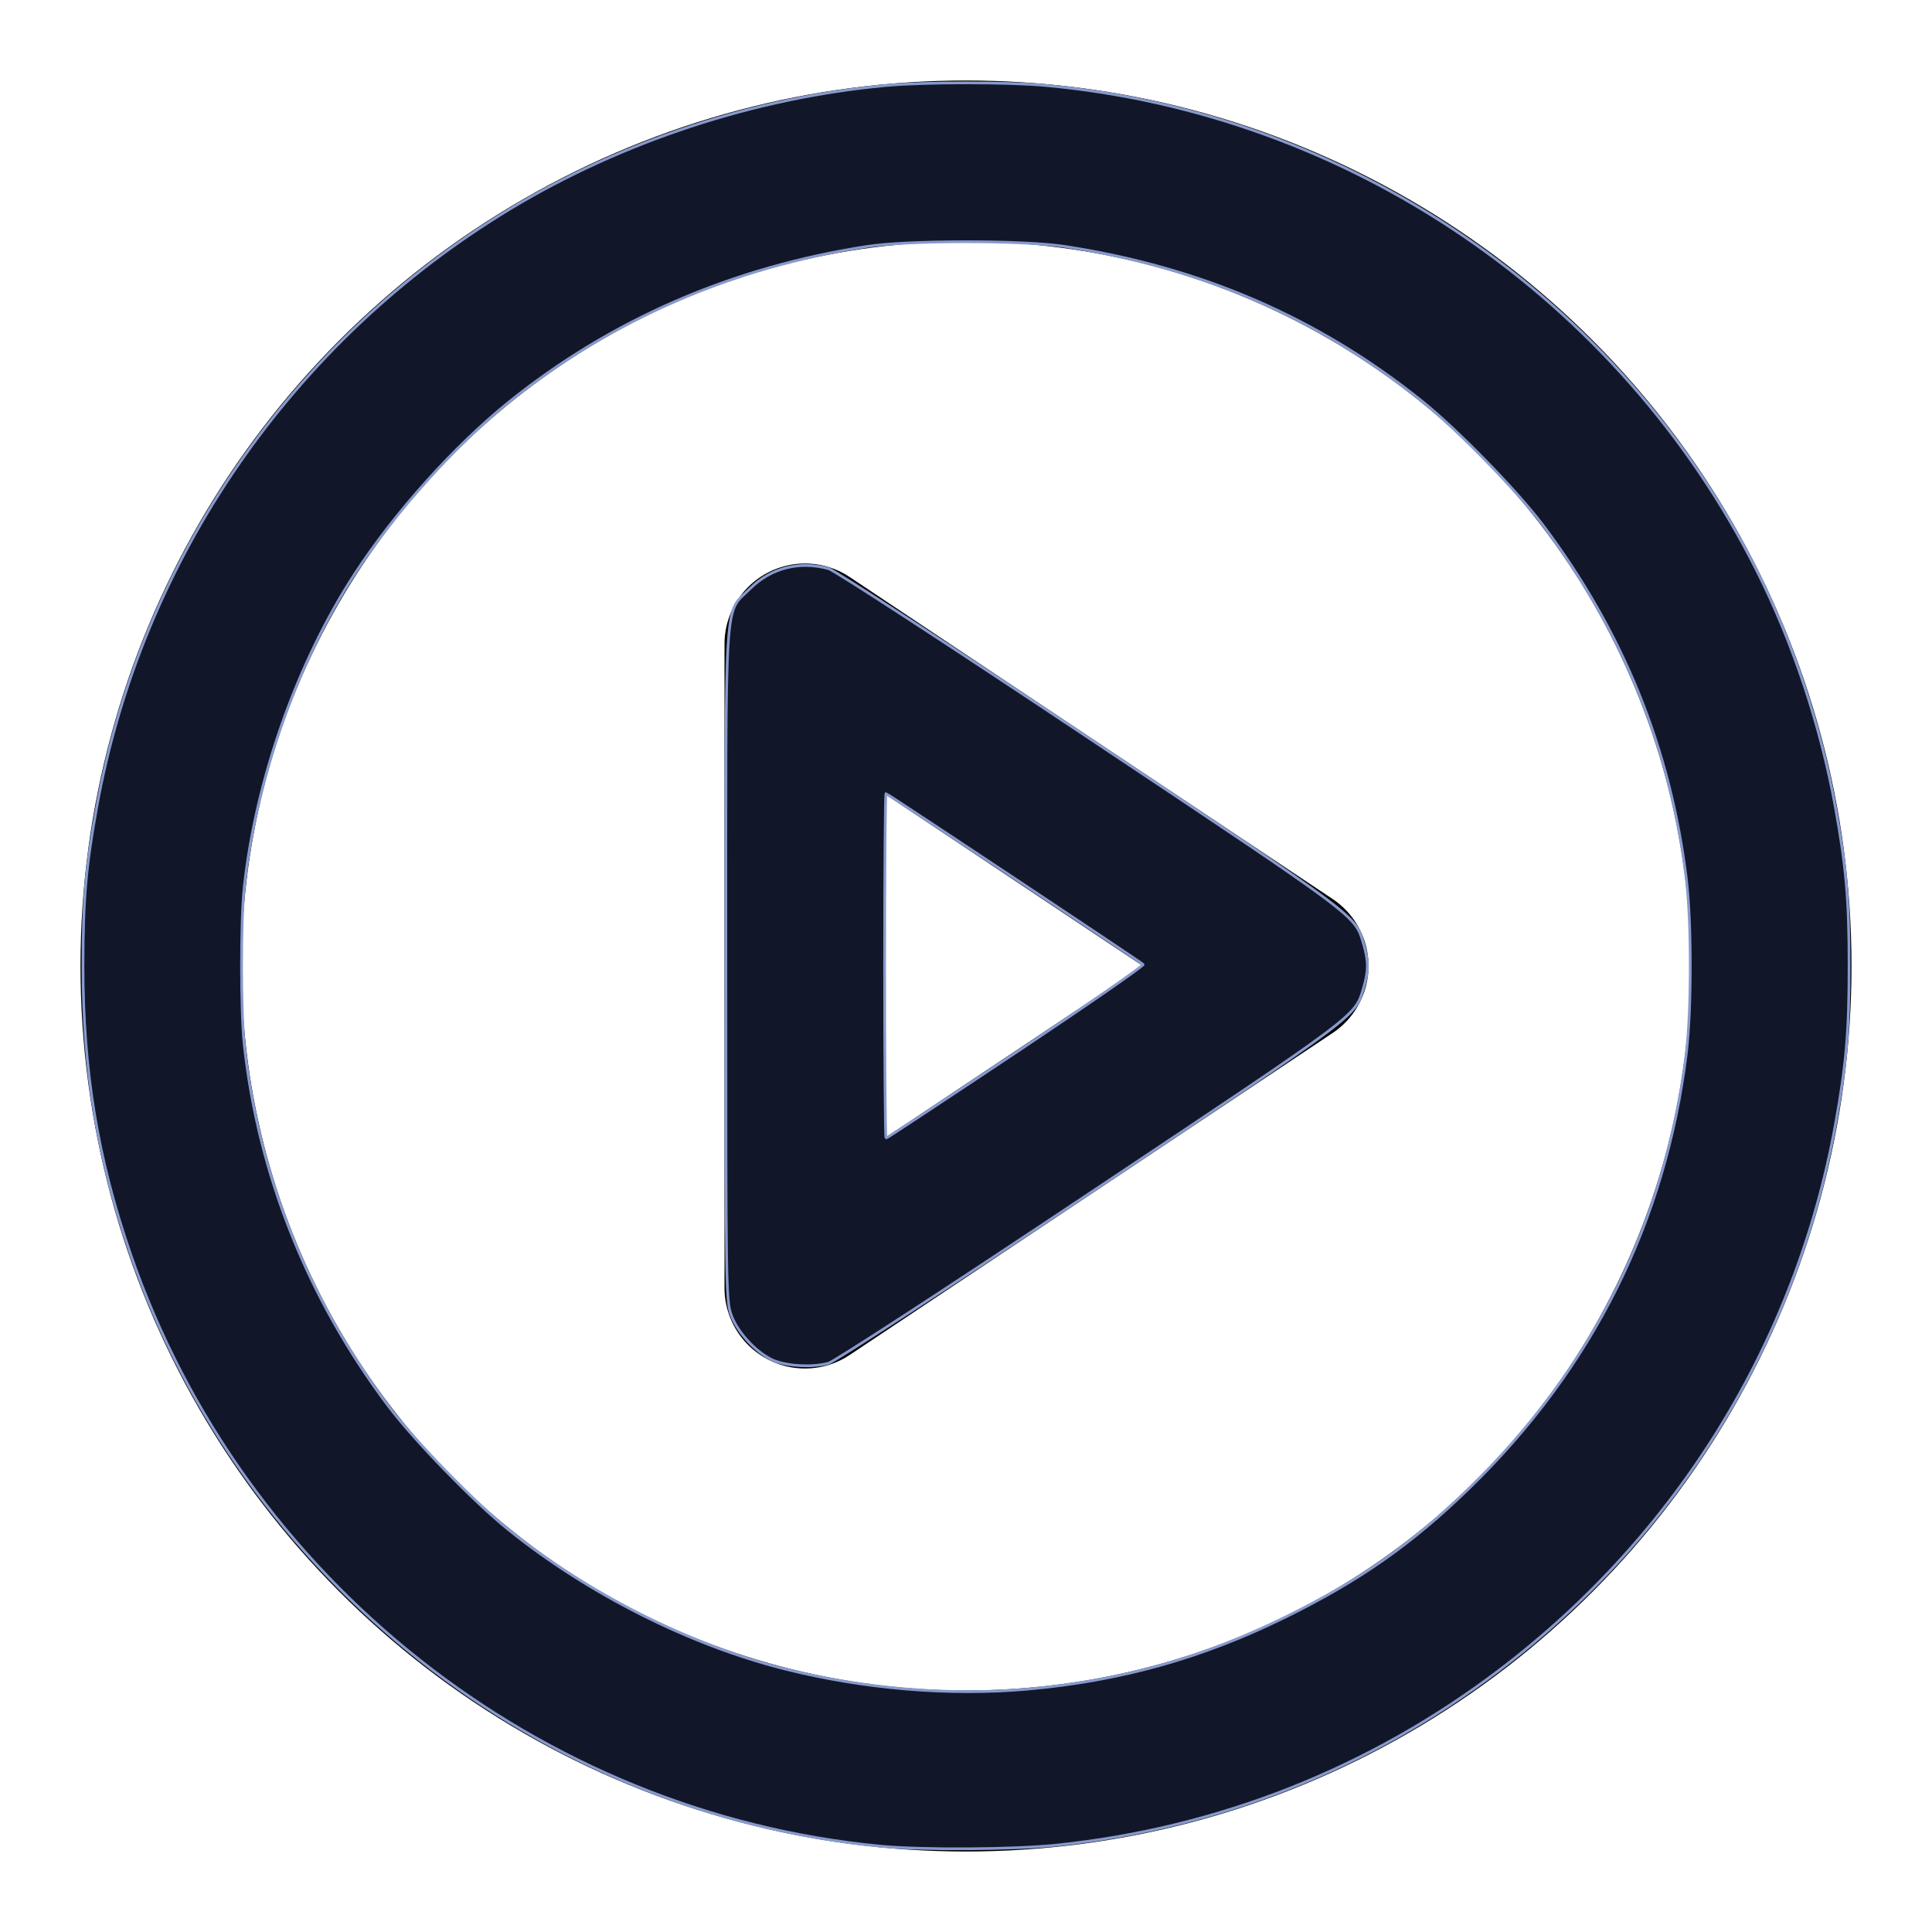 <?xml version="1.0" encoding="UTF-8" standalone="no"?>
<svg
   xmlns:dc="http://purl.org/dc/elements/1.1/"
   xmlns:cc="http://creativecommons.org/ns#"
   xmlns:rdf="http://www.w3.org/1999/02/22-rdf-syntax-ns#"
   xmlns:svg="http://www.w3.org/2000/svg"
   xmlns="http://www.w3.org/2000/svg"
   xmlns:sodipodi="http://sodipodi.sourceforge.net/DTD/sodipodi-0.dtd"
   xmlns:inkscape="http://www.inkscape.org/namespaces/inkscape"
   height="24"
   viewBox="0 0 24 24"
   width="24"
   version="1.1"
   id="svg837"
   sodipodi:docname="play_push_icon.svg"
   inkscape:version="1.0.2 (e86c8708, 2021-01-15)">
  <defs
     id="defs841" />
  <sodipodi:namedview
     pagecolor="#ffffff"
     bordercolor="#666666"
     borderopacity="1"
     objecttolerance="10"
     gridtolerance="10"
     guidetolerance="10"
     inkscape:pageopacity="0"
     inkscape:pageshadow="2"
     inkscape:window-width="1307"
     inkscape:window-height="856"
     id="namedview839"
     showgrid="false"
     inkscape:zoom="29.666667"
     inkscape:cx="12"
     inkscape:cy="12"
     inkscape:window-x="0"
     inkscape:window-y="25"
     inkscape:window-maximized="0"
     inkscape:current-layer="svg837" />
  <circle
     cx="12"
     cy="12"
     fill="none"
     r="10"
     stroke="#000"
     stroke-linecap="round"
     stroke-linejoin="round"
     stroke-width="2"
     id="circle833" />
  <polygon
     fill="none"
     points="10 8 16 12 10 16 10 8"
     stroke="#000"
     stroke-linecap="round"
     stroke-linejoin="round"
     stroke-width="2"
     id="polygon835" />
  <path
     style="fill:#121629;stroke:#889acc;stroke-width:0.034;fill-opacity:1"
     d="M 9.641,16.913 C 9.426,16.837 9.162,16.563 9.081,16.33 9.019,16.153 9.017,15.988 9.017,12 c 0,-4.743 -0.024,-4.362 0.3,-4.687 0.258,-0.258 0.614,-0.349 0.976,-0.249 0.074,0.021 1.473,0.931 3.256,2.12 3.354,2.236 3.283,2.183 3.39,2.543 0.062,0.21 0.062,0.335 0,0.544 -0.107,0.36 -0.036,0.307 -3.39,2.543 -1.783,1.189 -3.182,2.099 -3.256,2.12 -0.182,0.051 -0.474,0.041 -0.652,-0.022 z m 2.983,-3.841 c 0.881,-0.587 1.59,-1.078 1.576,-1.091 -0.047,-0.043 -3.177,-2.122 -3.194,-2.122 -0.009,0 -0.017,0.963 -0.017,2.14 0,1.177 0.008,2.14 0.017,2.14 0.009,0 0.738,-0.481 1.619,-1.068 z"
     id="path845" />
  <path
     style="fill:#121629;fill-opacity:1;stroke:#889acc;stroke-width:0.034"
     d="M 10.938,22.934 C 6.699,22.53 3.014,19.619 1.619,15.573 1.21,14.385 1.031,13.298 1.031,12 c 0,-0.816 0.035,-1.225 0.17,-1.972 C 1.758,6.944 3.632,4.231 6.333,2.597 7.725,1.756 9.378,1.212 11.006,1.062 c 0.476,-0.044 1.512,-0.044 1.989,0 3.769,0.348 7.131,2.643 8.829,6.028 0.453,0.903 0.794,1.93 0.976,2.938 0.135,0.747 0.17,1.156 0.17,1.972 0,0.816 -0.035,1.225 -0.17,1.972 -0.487,2.697 -1.969,5.101 -4.176,6.775 -1.608,1.22 -3.482,1.962 -5.49,2.173 -0.53,0.056 -1.679,0.063 -2.196,0.014 z m 1.837,-1.952 c 1.151,-0.104 2.157,-0.385 3.185,-0.89 0.926,-0.455 1.577,-0.911 2.288,-1.602 1.53,-1.485 2.441,-3.307 2.699,-5.398 0.067,-0.545 0.067,-1.639 0,-2.184 C 20.748,9.292 20.161,7.847 19.167,6.524 18.848,6.099 18.102,5.334 17.663,4.982 16.375,3.949 14.925,3.321 13.224,3.061 c -0.51,-0.078 -1.938,-0.078 -2.448,0 C 9.097,3.318 7.591,3.972 6.32,4.996 5.643,5.542 4.902,6.368 4.407,7.129 3.691,8.229 3.18,9.676 3.035,11.013 c -0.046,0.423 -0.046,1.555 4.803e-4,1.975 0.177,1.616 0.792,3.153 1.792,4.482 0.318,0.423 1.064,1.191 1.493,1.535 0.986,0.793 2.242,1.427 3.421,1.725 0.987,0.25 2.063,0.339 3.034,0.252 z"
     id="path847" />
</svg>

